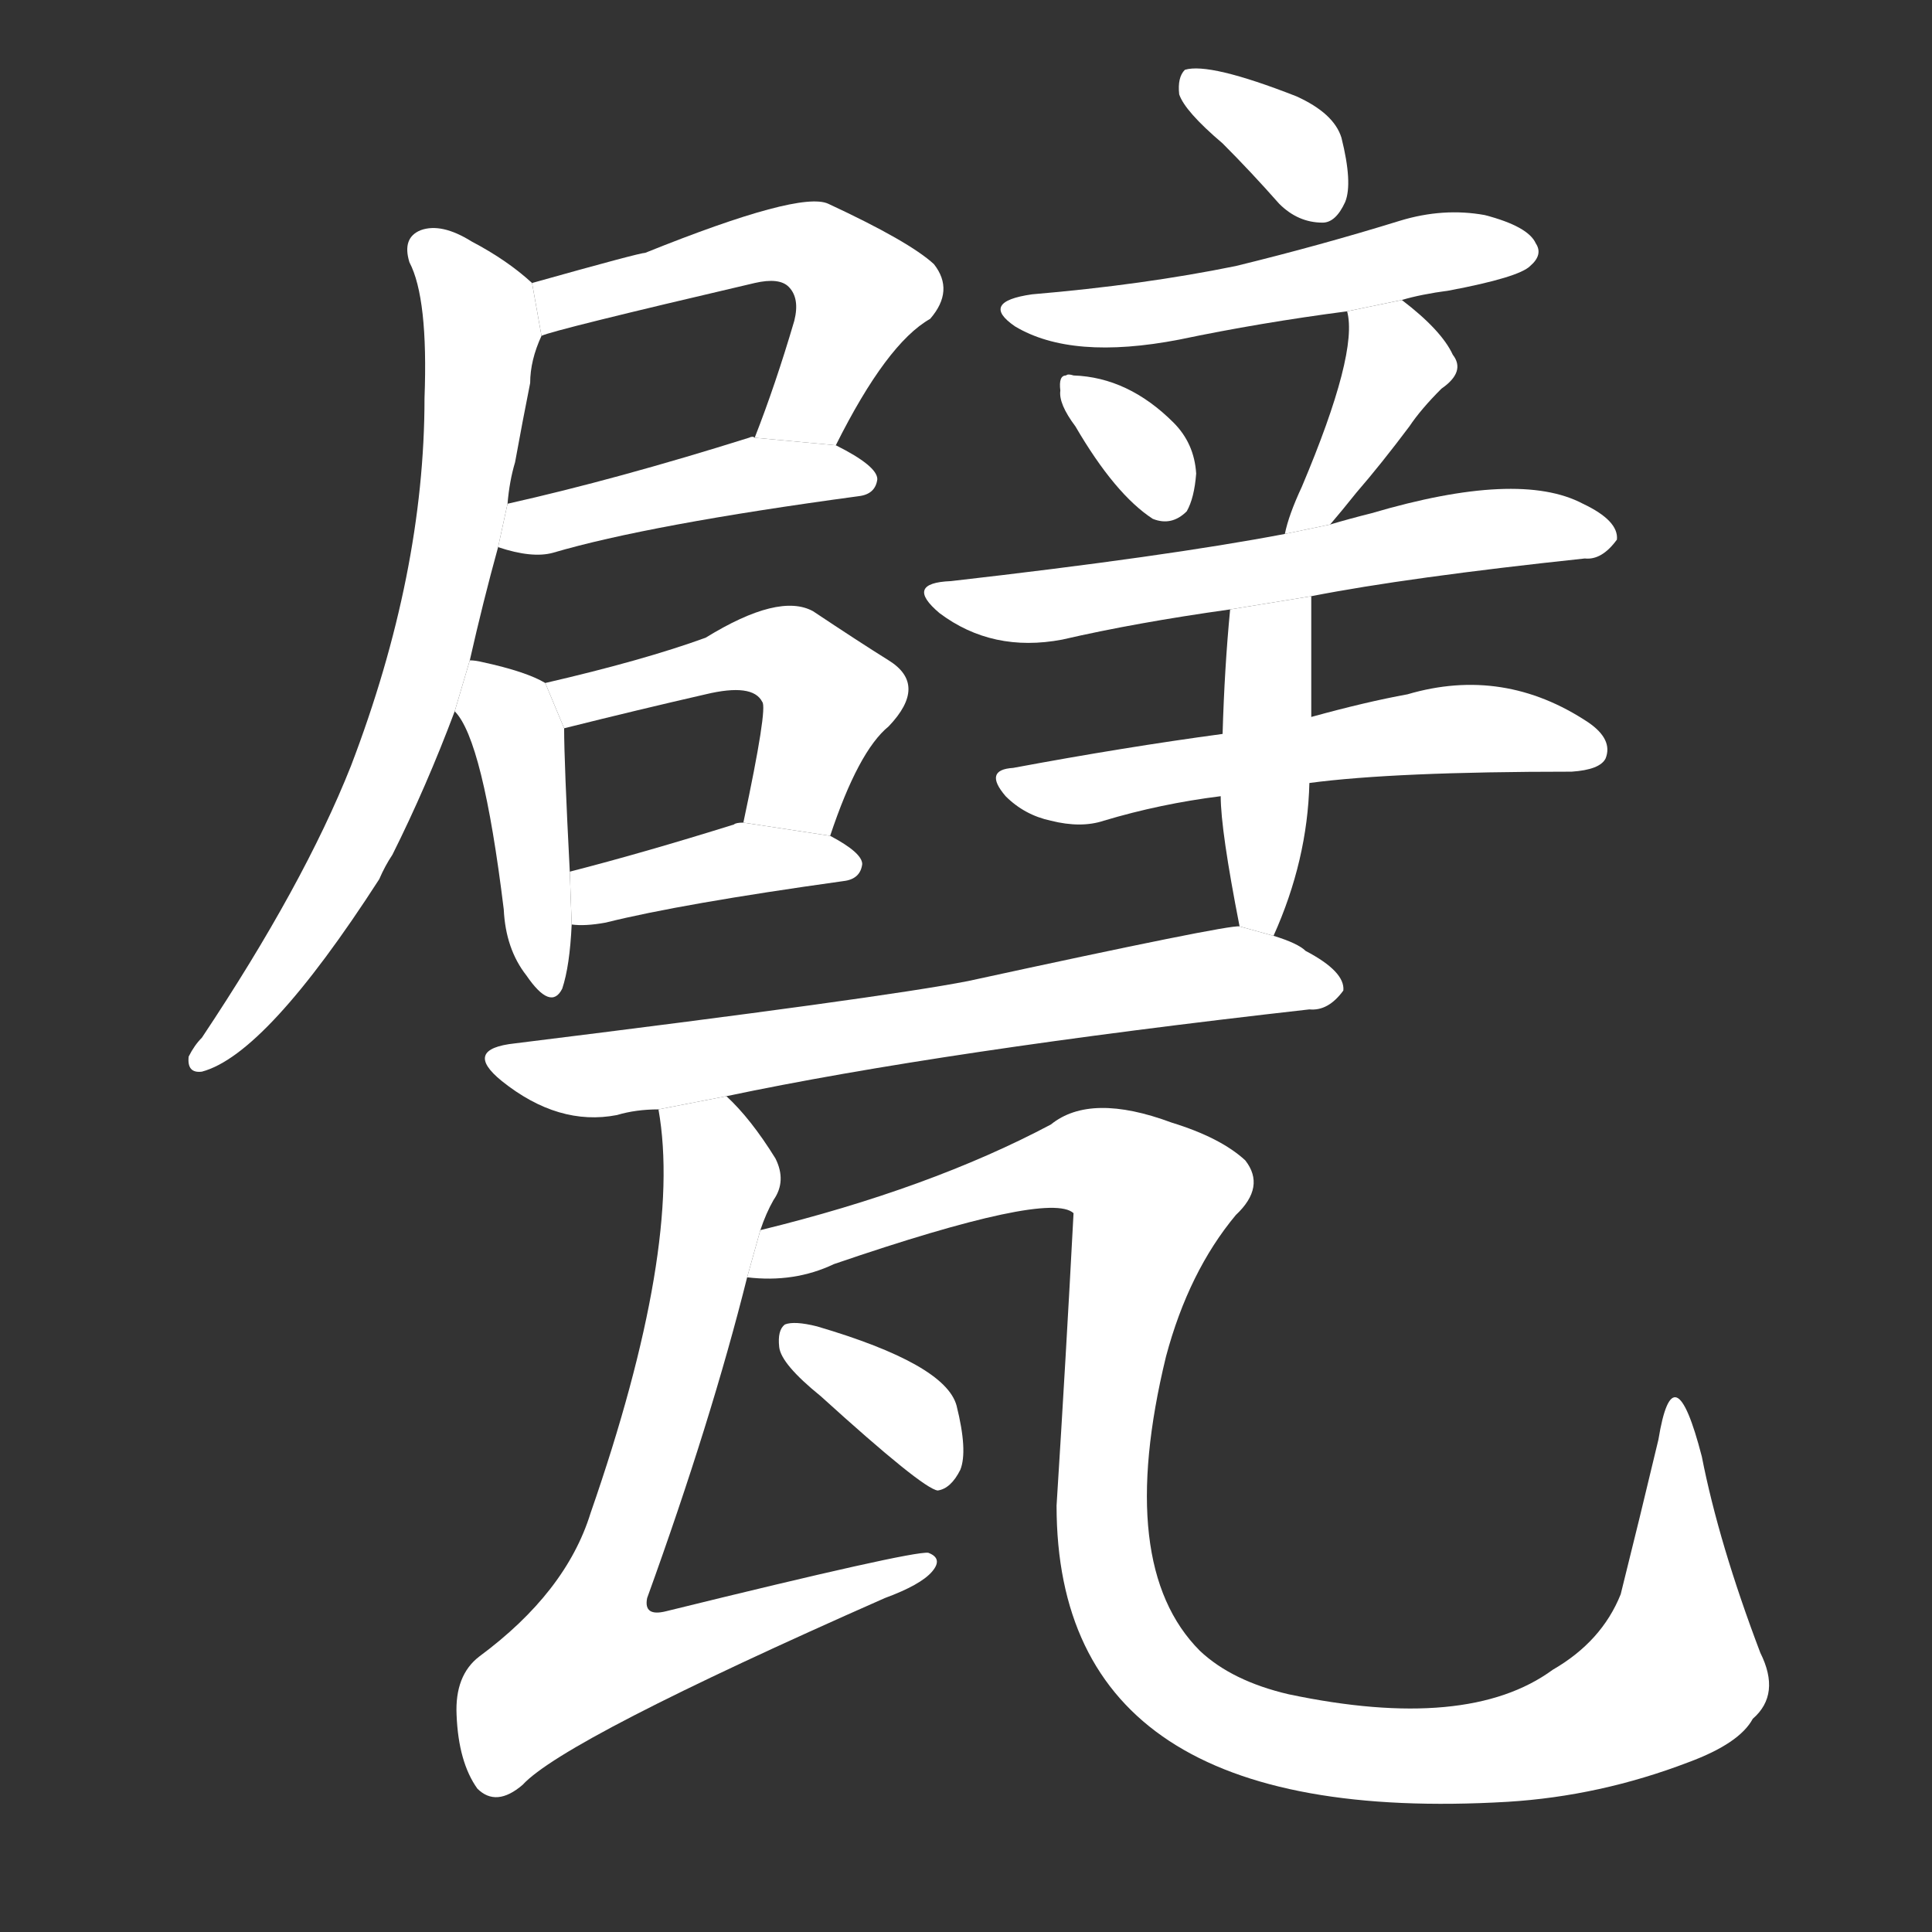 <!-- u7513_pi4_glazed_tiles_bricks -->
<!-- 7513 -->
<!-- 7513 -->
<!-- 7513 -->
<svg viewBox="0 0 1024 1024">
  <rect x="0" y="0" width="1024" height="1024" fill="#333333" stroke="none"/>
  <g transform="scale(1, -1) translate(0, -900)">
    <path fill="#FFFFFF" d="M 443 664 Q 470 718 493 731 Q 506 746 495 760 Q 482 772 439 792 Q 424 799 342 766 Q 339 766 282 750 L 287 722 Q 293 725 400 750 Q 413 753 418 748 Q 424 742 421 730 Q 411 696 400 668 L 443 664 Z"></path>
    <path fill="#FFFFFF" d="M 264 610 Q 282 604 293 607 Q 344 622 455 637 Q 464 638 465 646 Q 465 653 443 664 L 400 668 Q 399 669 397 668 Q 327 646 269 633 L 264 610 Z"></path>
    <path fill="#FFFFFF" d="M 249 550 Q 256 581 264 610 L 269 633 Q 270 645 273 655 Q 277 677 281 697 Q 281 709 287 722 L 282 750 Q 269 762 250 772 Q 234 782 223 778 Q 213 774 217 761 Q 227 742 225 689 Q 225 596 186 494 Q 161 431 107 350 Q 103 346 100 340 Q 99 331 107 332 Q 141 341 201 434 Q 204 441 208 447 Q 226 483 241 523 L 249 550 Z"></path>
    <path fill="#FFFFFF" d="M 289 538 Q 279 544 256 549 Q 252 550 249 550 L 241 523 Q 256 508 267 418 Q 268 397 279 383 Q 292 364 298 376 Q 302 388 303 410 L 302 438 Q 299 496 299 514 L 289 538 Z"></path>
    <path fill="#FFFFFF" d="M 440 457 Q 455 502 471 515 Q 492 537 471 550 Q 455 560 431 576 Q 413 586 374 562 Q 341 550 289 538 L 299 514 Q 339 524 374 532 Q 399 538 404 528 Q 407 525 394 464 L 440 457 Z"></path>
    <path fill="#FFFFFF" d="M 303 410 Q 310 409 321 411 Q 361 421 447 433 Q 456 434 457 442 Q 457 448 440 457 L 394 464 Q 390 464 389 463 Q 341 448 302 438 L 303 410 Z"></path>
    <path fill="#FFFFFF" d="M 648 824 Q 663 809 678 792 Q 688 782 701 782 Q 708 782 713 793 Q 717 803 711 827 Q 707 840 687 849 Q 641 867 628 863 Q 624 859 625 850 Q 628 841 648 824 Z"></path>
    <path fill="#FFFFFF" d="M 743 741 Q 753 744 768 746 Q 805 753 811 759 Q 818 765 814 771 Q 810 780 787 786 Q 765 790 742 783 Q 700 770 655 759 Q 606 749 547 744 Q 519 740 538 727 Q 568 709 625 720 Q 668 729 714 735 L 743 741 Z"></path>
    <path fill="#FFFFFF" d="M 570 674 Q 591 638 611 625 Q 621 621 629 629 Q 633 636 634 649 Q 633 665 622 676 Q 598 700 569 701 Q 566 702 565 701 Q 561 701 562 693 Q 561 686 570 674 Z"></path>
    <path fill="#FFFFFF" d="M 705 622 Q 711 629 719 639 Q 732 654 747 674 Q 753 683 764 694 Q 777 703 770 712 Q 764 725 743 741 L 714 735 Q 720 713 690 642 Q 683 627 681 617 L 705 622 Z"></path>
    <path fill="#FFFFFF" d="M 695 584 Q 746 594 840 604 Q 849 603 857 614 Q 858 624 839 633 Q 805 651 727 628 Q 715 625 705 622 L 681 617 Q 618 605 504 592 Q 479 591 498 575 Q 526 554 563 561 Q 602 570 652 577 L 695 584 Z"></path>
    <path fill="#FFFFFF" d="M 694 485 Q 739 491 833 491 Q 848 492 851 498 Q 855 508 842 517 Q 797 547 746 532 Q 724 528 695 520 L 648 511 Q 596 504 537 493 Q 521 492 533 478 Q 543 468 557 465 Q 573 461 585 465 Q 615 474 647 478 L 694 485 Z"></path>
    <path fill="#FFFFFF" d="M 675 404 Q 693 444 694 485 L 695 520 Q 695 551 695 584 L 652 577 Q 649 546 648 511 L 647 478 Q 647 460 657 409 L 675 404 Z"></path>
    <path fill="#FFFFFF" d="M 385 319 Q 499 343 694 365 Q 704 364 712 375 Q 713 385 692 396 Q 688 400 675 404 L 657 409 Q 651 410 513 380 Q 467 371 273 347 Q 245 344 266 327 Q 296 303 327 309 Q 337 312 349 312 L 385 319 Z"></path>
    <path fill="#FFFFFF" d="M 403 248 Q 406 257 410 264 Q 417 274 411 286 Q 398 307 385 319 L 349 312 Q 362 239 313 98 Q 300 56 254 22 Q 241 12 242 -9 Q 243 -34 253 -48 Q 263 -58 277 -46 Q 299 -22 469 53 Q 488 60 494 67 Q 500 74 492 77 Q 483 78 353 46 Q 341 43 343 53 Q 377 147 396 223 L 403 248 Z"></path>
    <path fill="#FFFFFF" d="M 396 223 Q 421 220 442 230 Q 556 269 569 257 Q 565 181 560 102 Q 560 -69 799 -55 Q 848 -52 895 -34 Q 922 -24 929 -11 Q 944 2 933 24 Q 911 82 902 128 Q 887 186 879 137 Q 869 95 859 55 Q 849 30 823 15 Q 778 -18 683 2 Q 653 9 636 25 Q 591 70 618 181 Q 630 226 655 256 Q 671 271 660 285 Q 647 297 621 305 Q 578 321 557 304 Q 493 270 403 248 L 396 223 Z"></path>
    <path fill="#FFFFFF" d="M 435 160 Q 489 111 497 110 Q 504 111 509 121 Q 513 131 507 155 Q 501 177 433 197 Q 421 200 416 198 Q 412 195 413 186 Q 414 177 435 160 Z"></path>
  </g>
</svg>
